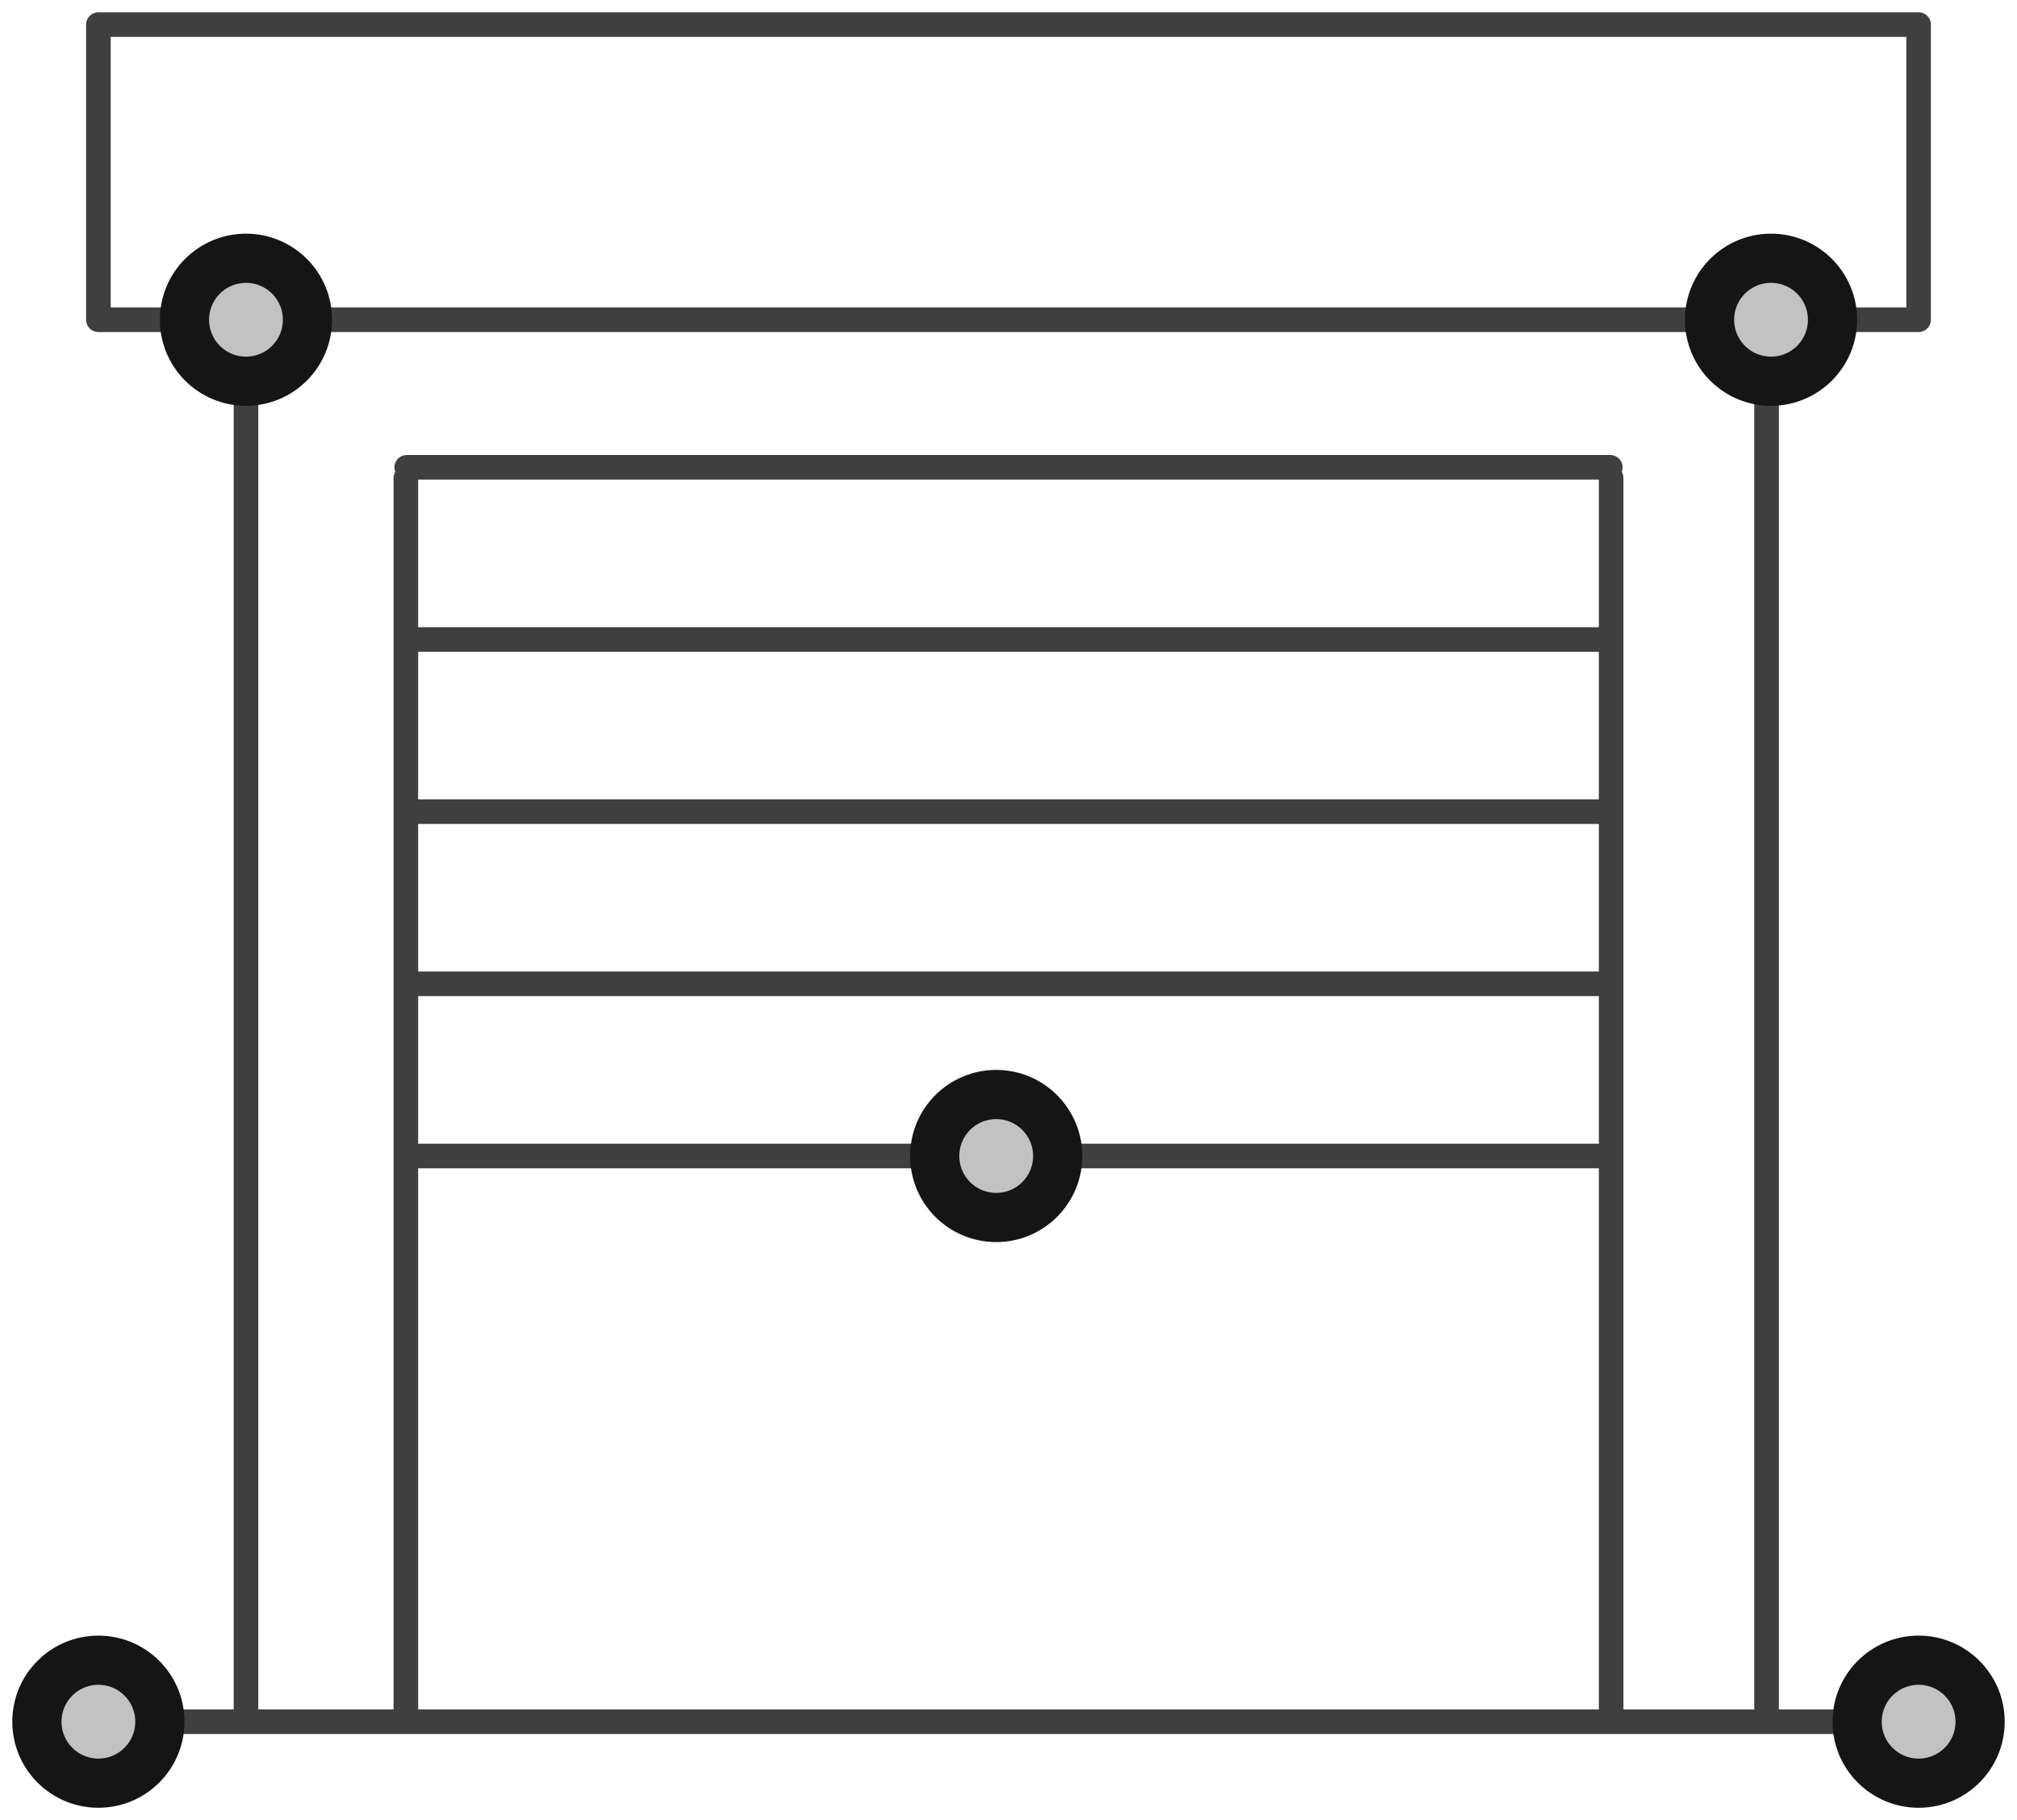 <?xml version="1.0" encoding="UTF-8"?>
<svg width="82px" height="74px" viewBox="0 0 82 74" version="1.1" xmlns="http://www.w3.org/2000/svg" xmlns:xlink="http://www.w3.org/1999/xlink">
    <!-- Generator: Sketch 47.1 (45422) - http://www.bohemiancoding.com/sketch -->
    <title>garage-closed</title>
    <desc>Created with Sketch.</desc>
    <defs>
        <circle id="path-1" cx="39.5" cy="46" r="3"></circle>
        <circle id="path-2" cx="77" cy="69" r="3"></circle>
        <circle id="path-3" cx="3" cy="69" r="3"></circle>
        <circle id="path-4" cx="71" cy="12" r="3"></circle>
        <circle id="path-5" cx="9" cy="12" r="3"></circle>
    </defs>
    <g id="Version-2" stroke="none" stroke-width="1" fill="none" fill-rule="evenodd">
        <g id="full-preview-7" transform="translate(-776, -884)">
            <g id="garage-closed" transform="translate(777, 885)">
                <rect id="Rectangle-10" stroke="#3F3F3F" stroke-linecap="round" stroke-linejoin="round" x="3" y="0" width="74" height="12"></rect>
                <path d="M77,69 L3,69" id="Rectangle-10" stroke="#3F3F3F" stroke-linecap="round" stroke-linejoin="round"></path>
                <path d="M70.818,12.167 L70.818,68.889" id="Path-418" stroke="#3F3F3F" stroke-linecap="round" stroke-linejoin="round"></path>
                <path d="M9,12.27 L9,68.889" id="Path-418" stroke="#3F3F3F" stroke-linecap="round" stroke-linejoin="round"></path>
                <path d="M15.5,18.438 L15.5,68.889" id="Path-418" stroke="#3F3F3F" stroke-linecap="round" stroke-linejoin="round"></path>
                <path d="M15.536,18 L64.466,18" id="Path-418" stroke="#3F3F3F" stroke-linecap="round" stroke-linejoin="round"></path>
                <path d="M15.536,25 L64.466,25" id="Path-418" stroke="#3F3F3F" stroke-linecap="round" stroke-linejoin="round"></path>
                <path d="M15.536,32 L64.466,32" id="Path-418" stroke="#3F3F3F" stroke-linecap="round" stroke-linejoin="round"></path>
                <path d="M15.536,39 L64.466,39" id="Path-418" stroke="#3F3F3F" stroke-linecap="round" stroke-linejoin="round"></path>
                <path d="M15.536,46 L64.466,46" id="Path-418" stroke="#3F3F3F" stroke-linecap="round" stroke-linejoin="round"></path>
                <path d="M64.5,18.438 L64.5,68.889" id="Path-418" stroke="#3F3F3F" stroke-linecap="round" stroke-linejoin="round"></path>
                <g id="Oval-Copy-583" transform="translate(39.5, 46) rotate(-90) translate(-39.5, -46) ">
                    <use fill="#C2C2C2" fill-rule="evenodd" xlink:href="#path-1"></use>
                    <circle stroke="#151515" stroke-width="1.5" cx="39.5" cy="46" r="2.25"></circle>
                    <use stroke="#151515" stroke-width="1" xlink:href="#path-1"></use>
                </g>
                <g id="Oval-Copy-583" transform="translate(77, 69) rotate(-90) translate(-77, -69) ">
                    <use fill="#C2C2C2" fill-rule="evenodd" xlink:href="#path-2"></use>
                    <circle stroke="#151515" stroke-width="1.5" cx="77" cy="69" r="2.25"></circle>
                    <use stroke="#151515" stroke-width="1" xlink:href="#path-2"></use>
                </g>
                <g id="Oval-Copy-583" transform="translate(3, 69) rotate(-90) translate(-3, -69) ">
                    <use fill="#C2C2C2" fill-rule="evenodd" xlink:href="#path-3"></use>
                    <circle stroke="#151515" stroke-width="1.5" cx="3" cy="69" r="2.25"></circle>
                    <use stroke="#151515" stroke-width="1" xlink:href="#path-3"></use>
                </g>
                <g id="Oval-Copy-583" transform="translate(71, 12) rotate(-90) translate(-71, -12) ">
                    <use fill="#C2C2C2" fill-rule="evenodd" xlink:href="#path-4"></use>
                    <circle stroke="#151515" stroke-width="1.5" cx="71" cy="12" r="2.25"></circle>
                    <use stroke="#151515" stroke-width="1" xlink:href="#path-4"></use>
                </g>
                <g id="Oval-Copy-583" transform="translate(9, 12) rotate(-90) translate(-9, -12) ">
                    <use fill="#C2C2C2" fill-rule="evenodd" xlink:href="#path-5"></use>
                    <circle stroke="#151515" stroke-width="1.5" cx="9" cy="12" r="2.25"></circle>
                    <use stroke="#151515" stroke-width="1" xlink:href="#path-5"></use>
                </g>
            </g>
        </g>
    </g>
</svg>